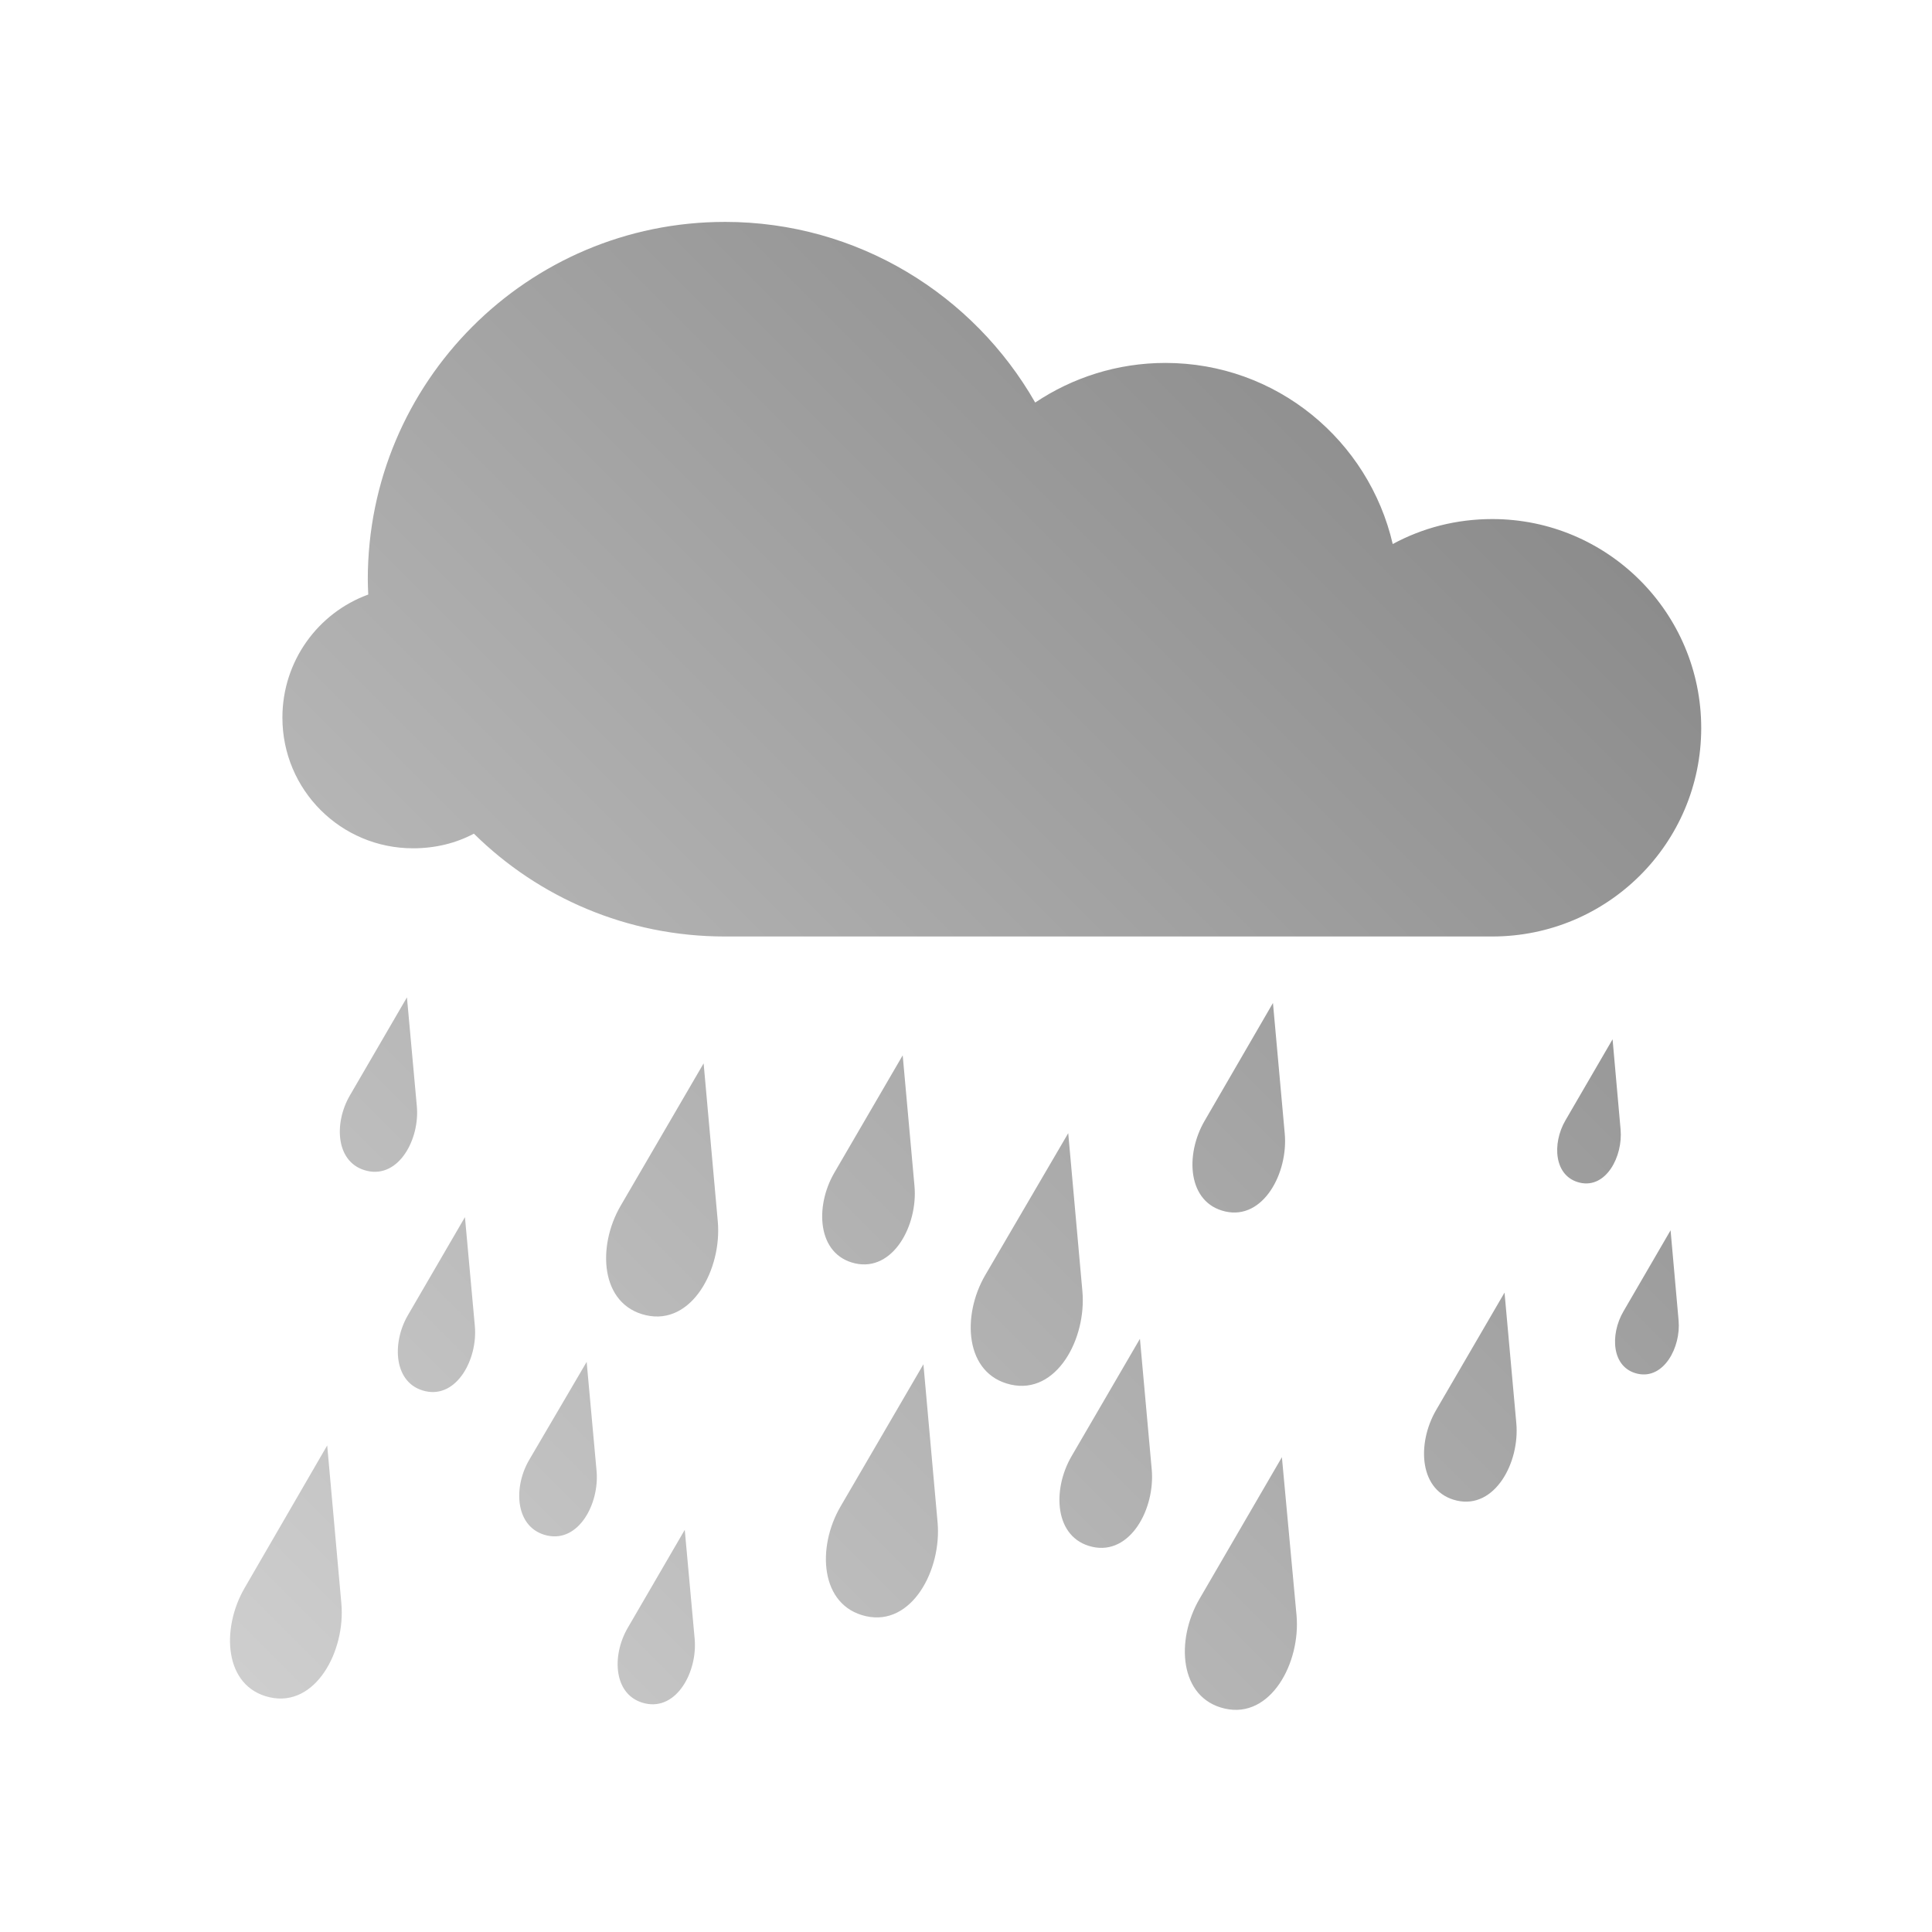 <?xml version="1.0" encoding="UTF-8" standalone="no"?>
<svg xmlns:dc="http://purl.org/dc/elements/1.1/"
     xmlns:cc="http://creativecommons.org/ns#"
     xmlns:rdf="http://www.w3.org/1999/02/22-rdf-syntax-ns#"
     xmlns:svg="http://www.w3.org/2000/svg"
     xmlns="http://www.w3.org/2000/svg"
     xmlns:xlink="http://www.w3.org/1999/xlink"
     width="64" height="64" viewBox="0 0 128 128" version="1.1">
    <title>Clarity Icon</title>
    <desc>This icon is a part of Clarity icon theme for gtk</desc>
    <defs>
        <linearGradient x1="0" y1="128" x2="128" y2="0" id="gradient" gradientUnits="userSpaceOnUse">
            <stop id="start" style="stop-color:#dbdbdb;stop-opacity:1" offset="0" />
            <stop id="stop" style="stop-color:#757575;stop-opacity:1" offset="1" />
        </linearGradient>
    </defs>
    <path d="m 48.023,14.702 c -13.072,0 -23.656,10.616 -23.656,23.688 0,0.344 0.017,0.66 0.031,1 -3.327,1.211 -5.688,4.41 -5.688,8.156 0,4.787 3.869,8.656 8.656,8.656 1.461,0 2.823,-0.33 4.031,-0.969 4.274,4.219 10.145,6.812 16.625,6.812 l 50.844,0 c 7.64,0 13.844,-6.172 13.844,-13.812 0,-7.64 -6.203,-13.844 -13.844,-13.844 -2.388,0 -4.634,0.591 -6.594,1.656 -1.591,-6.87 -7.709,-12 -15.062,-12 -3.189,0 -6.161,0.974 -8.625,2.625 -4.076,-7.136 -11.756,-11.969 -20.562,-11.969 z m -21.062,51.375 -3.781,6.5 c -1.083,1.862 -0.944,4.521 1.156,5 2.1,0.479 3.477,-2.113 3.281,-4.281 l -0.656,-7.219 z m 57.375,0.375 -4.531,7.812 c -1.299,2.232 -1.143,5.425 1.375,6 2.518,0.575 4.172,-2.557 3.938,-5.156 l -0.781,-8.656 z m 22.5,2.406 -3.125,5.375 c -0.893,1.536 -0.763,3.73 0.969,4.125 1.732,0.395 2.849,-1.744 2.688,-3.531 l -0.531,-5.969 z m -47.031,1.062 -4.531,7.781 c -1.299,2.232 -1.143,5.425 1.375,6 2.518,0.575 4.172,-2.526 3.938,-5.125 l -0.781,-8.656 z m -13.188,0.531 -5.5,9.438 c -1.57,2.698 -1.356,6.556 1.688,7.25 3.044,0.694 5.034,-3.077 4.75,-6.219 l -0.938,-10.469 z m 24.156,4.625 -5.5,9.406 c -1.57,2.698 -1.356,6.556 1.688,7.25 3.044,0.694 5.034,-3.046 4.75,-6.188 l -0.938,-10.469 z m -39.969,5.562 -3.781,6.5 c -1.083,1.862 -0.944,4.552 1.156,5.031 2.1,0.479 3.477,-2.144 3.281,-4.312 l -0.656,-7.219 z m 79.875,0.875 -3.125,5.375 c -0.893,1.536 -0.794,3.73 0.938,4.125 1.732,0.395 2.88,-1.744 2.719,-3.531 l -0.531,-5.969 z m -11,4.125 -4.531,7.781 c -1.299,2.232 -1.143,5.425 1.375,6 2.518,0.575 4.172,-2.526 3.937,-5.125 l -0.781,-8.656 z m -24.156,3.062 -4.531,7.781 c -1.299,2.232 -1.143,5.425 1.375,6 2.518,0.575 4.172,-2.526 3.938,-5.125 l -0.781,-8.656 z m -36.656,1.531 -3.812,6.5 c -1.083,1.862 -0.913,4.521 1.188,5 2.1,0.479 3.477,-2.113 3.281,-4.281 l -0.656,-7.219 z m 22.312,0.156 -5.5,9.438 c -1.57,2.698 -1.356,6.556 1.688,7.25 3.044,0.694 5.034,-3.077 4.75,-6.219 l -0.938,-10.469 z m -39.5,5.375 -5.469,9.438 c -1.57,2.698 -1.387,6.556 1.656,7.25 3.044,0.694 5.034,-3.077 4.75,-6.219 l -0.938,-10.469 z m 63.25,0.781 -5.469,9.406 c -1.57,2.698 -1.356,6.555 1.688,7.25 3.044,0.695 5.034,-3.046 4.75,-6.188 l -0.969,-10.469 z m -39.562,4.813 -3.781,6.5 c -1.083,1.862 -0.944,4.521 1.156,5 2.1,0.479 3.477,-2.113 3.281,-4.281 l -0.656,-7.219 z" style="fill:url(#gradient);fill-opacity:1;stroke:none" />
</svg>